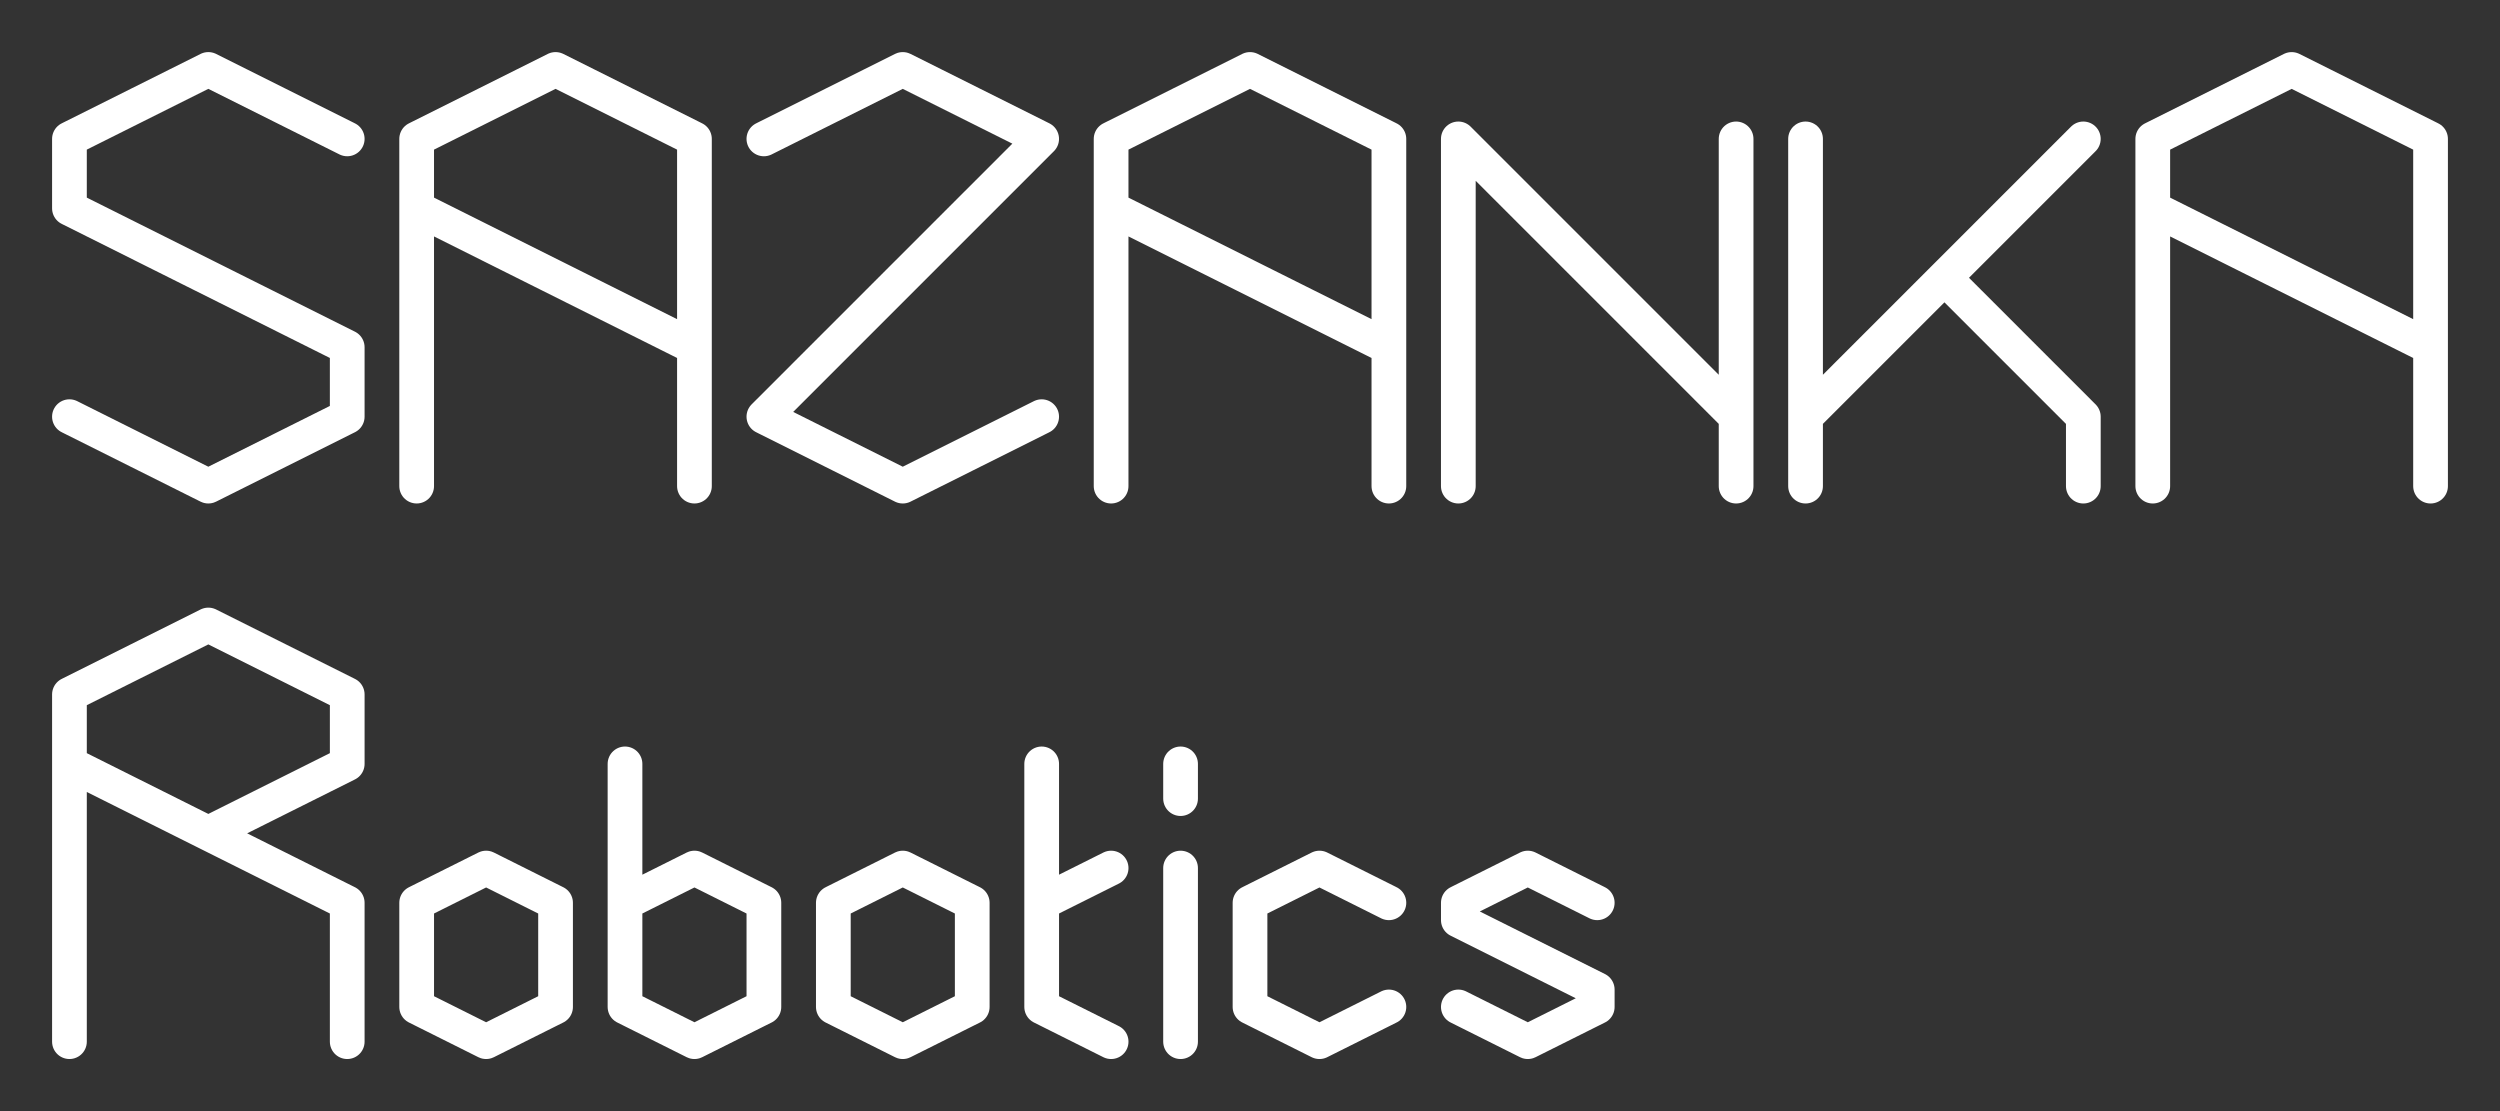 <svg xmlns="http://www.w3.org/2000/svg" width="576" height="256" viewBox="0 0 72 32">
	<rect x="0" y="0" width="72" height="32" fill="#333333" stroke="none"/>
	<desc>SAZANKA LOGO TXT</desc>
	<path d="
		M2,2
		m8,2l-4,-2,-4,2,0,2,8,4,0,2,-4,2,-4,-2m8,-10
		m2,0
		m8,12l0,-10,-4,-2,-4,2,0,10m0,-8,8,4m0,-8
		m2,0
		m0,2l4,-2,4,2,-8,8,4,2,4,-2m0,-10
		m2,0
		m8,12l0,-10,-4,-2,-4,2,0,10m0,-8,8,4m0,-8
		m2,0
		m0,12v-10l8,8m0,2v-10m0,-2
		m2,0
		m0,2v10m0,-2l8,-8m-4,4l4,4v2m0,-12
		m2,0
		m8,12l0,-10,-4,-2,-4,2,0,10m0,-8,8,4m0,-8

		M2,18
		m4,6l4,-2,0,-2,-4,-2,-4,2,0,10m0,-8l8,4,0,4m0,-12
		m2,7
		m0,1l2,-1,2,1,0,3,-2,1,-2,-1,0,-3m4,-1
		m2,0
		m0,1l2,-1,2,1,0,3,-2,1,-2,-1,0,-7m4,3
		m2,0
		m0,1l2,-1,2,1,0,3,-2,1,-2,-1,0,-3m4,-1
		m2,0
		m0,1l2,-1m0,5l-2,-1,0,-7m2,3
		m2,0
		m0,5v-5m0,-2v-1m0,3
		m2,0
		m4,1l-2,-1,-2,1,0,3,2,1,2,-1m0,-4
		m2,0
		m4,1l-2,-1,-2,1,0,.5,4,2,0,.5,-2,1,-2,-1
	" style="fill:none;stroke:#fff;stroke-width:1;stroke-linecap:round;stroke-linejoin:round;"/>
</svg>